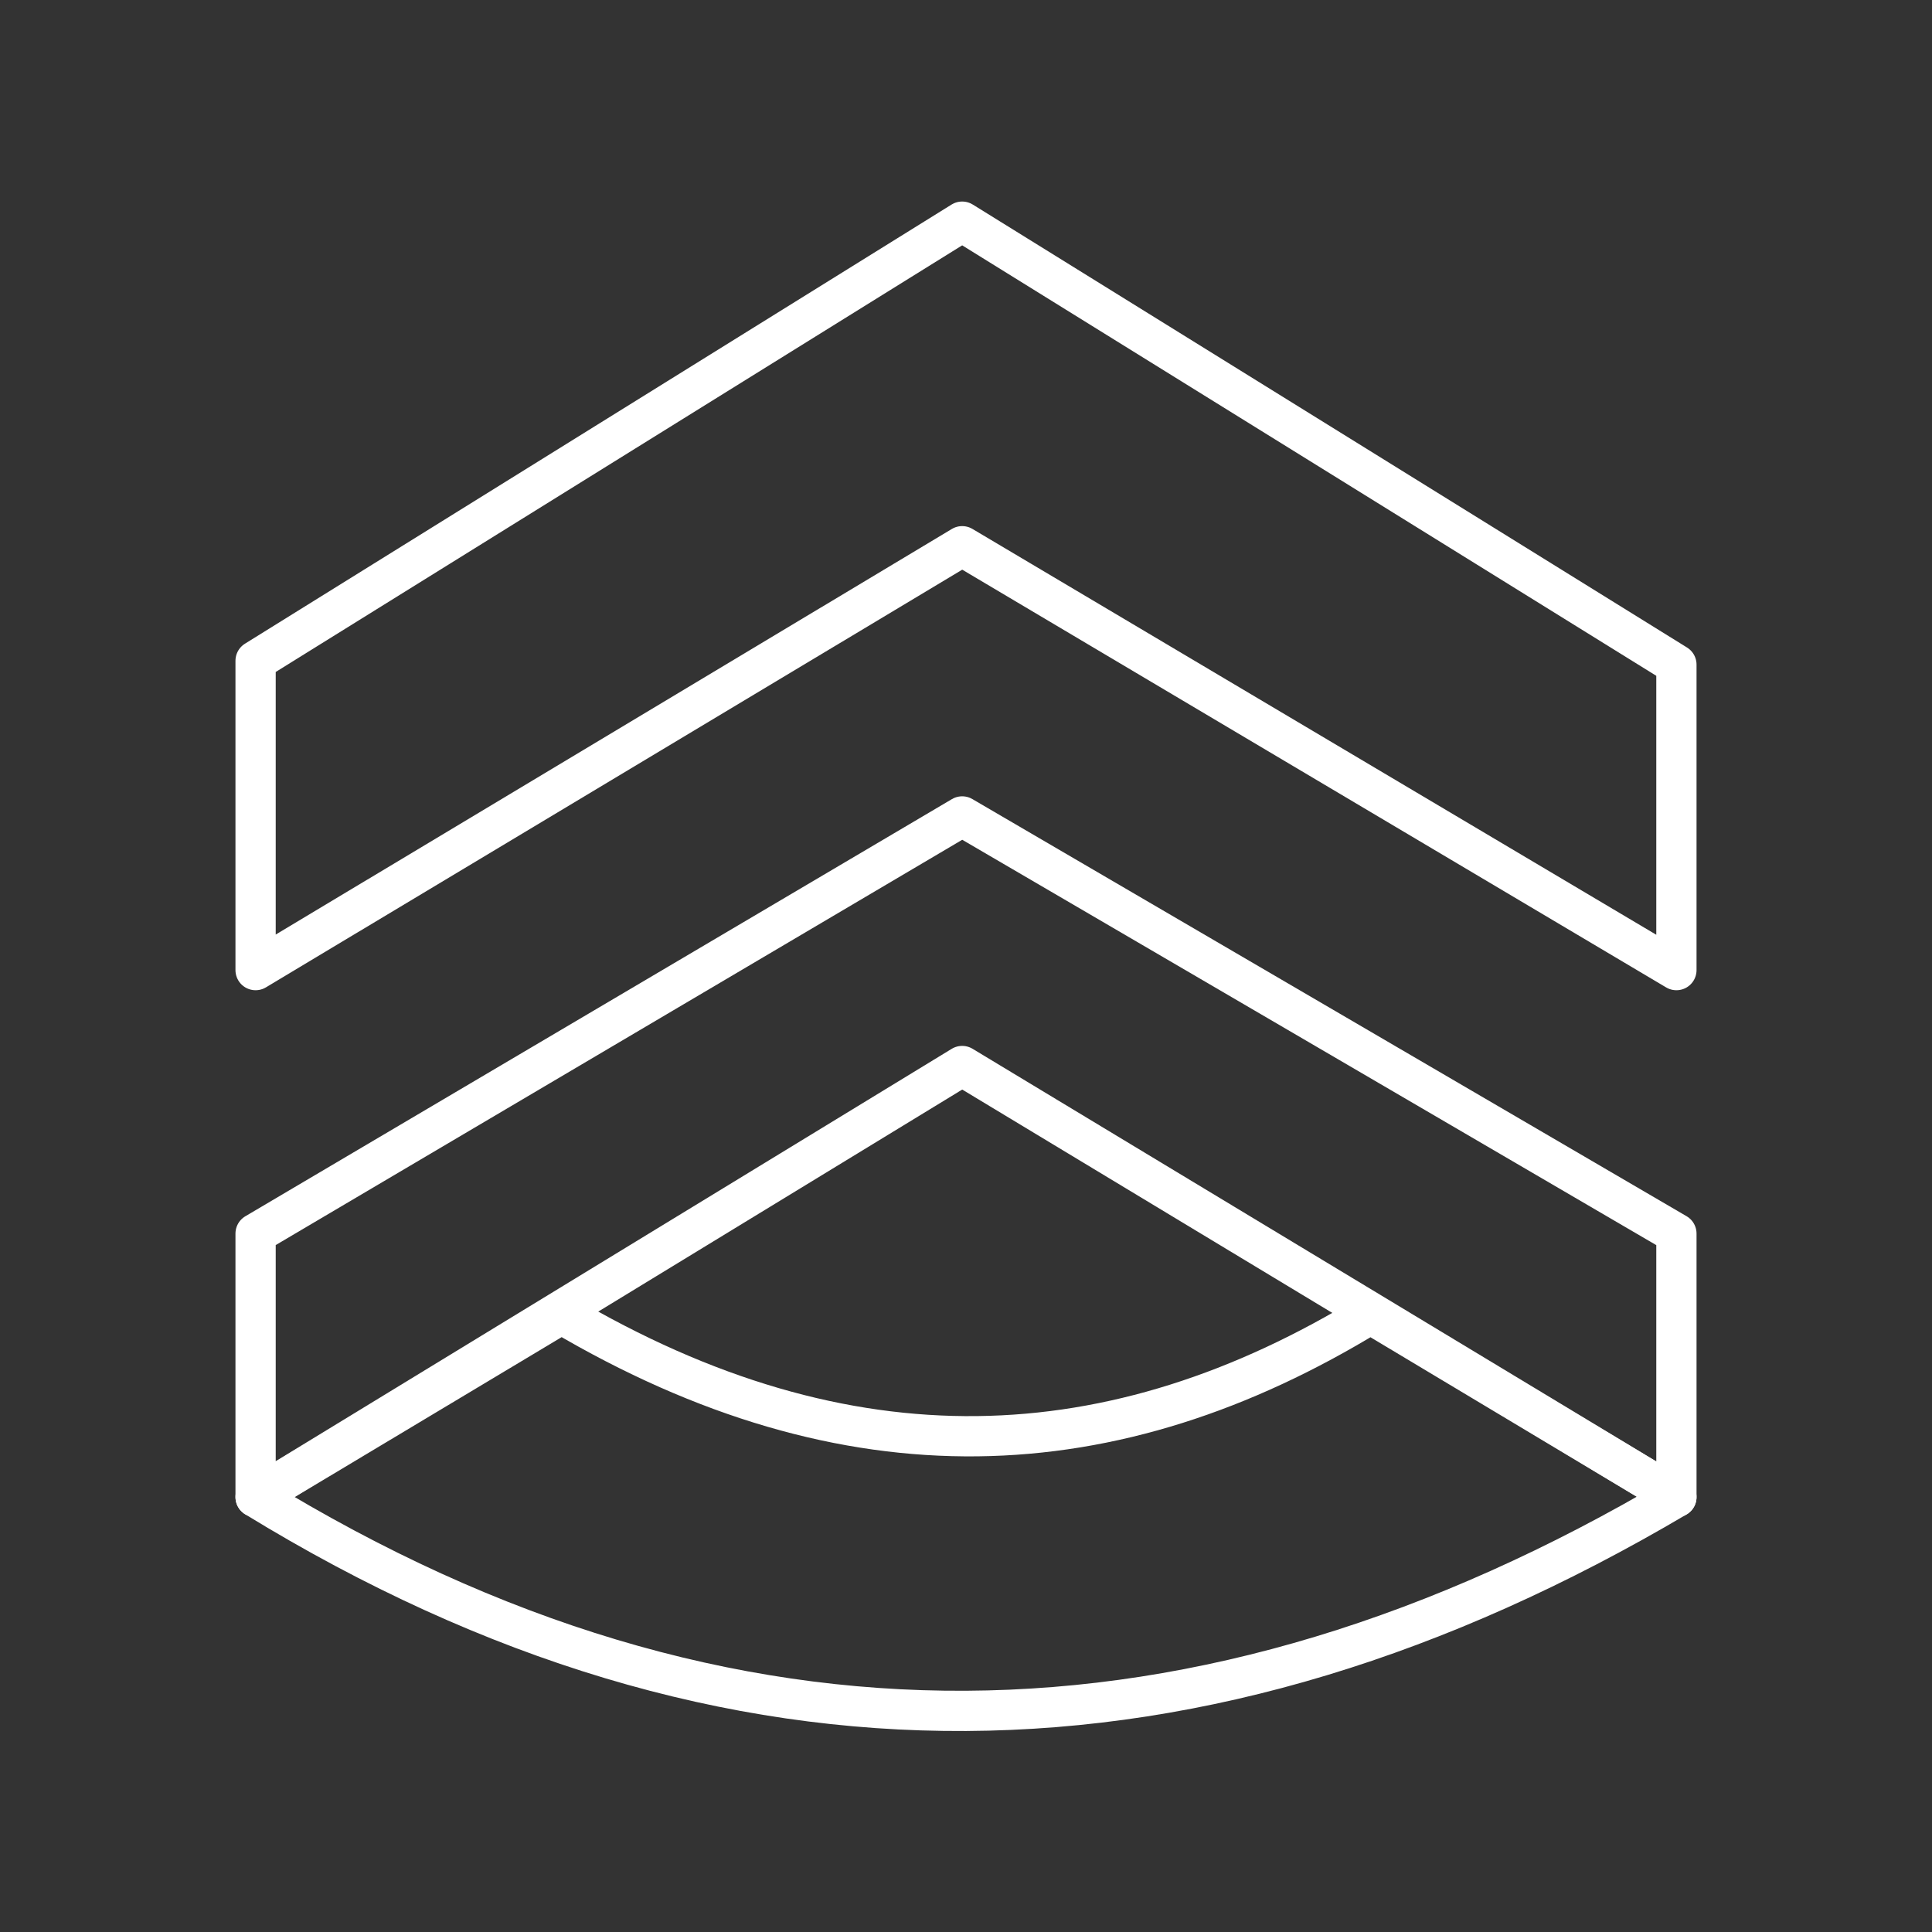 <svg xmlns="http://www.w3.org/2000/svg" viewBox="0 0 48 48"><rect x="0" y="0" width="48" height="48" fill="#333333" stroke="none"/><defs><style>.a{fill:none;stroke:#fff;stroke-linecap:round;stroke-linejoin:round;}</style></defs><path class="a" d="M6.35,37.194c11.767,7.215,23.533,6.951,35.3,0L34.048,32.64c-6.371,3.901-12.97,4.212-20.097,0Z"/><path class="a" d="M6.35,24.102V16.417l17.555-10.91L41.65,16.512v7.59L23.905,13.571Z"/><path class="a" d="M6.35,37.194V30.648l17.555-10.364L41.65,30.648v6.546L23.905,26.485Z"/></svg>